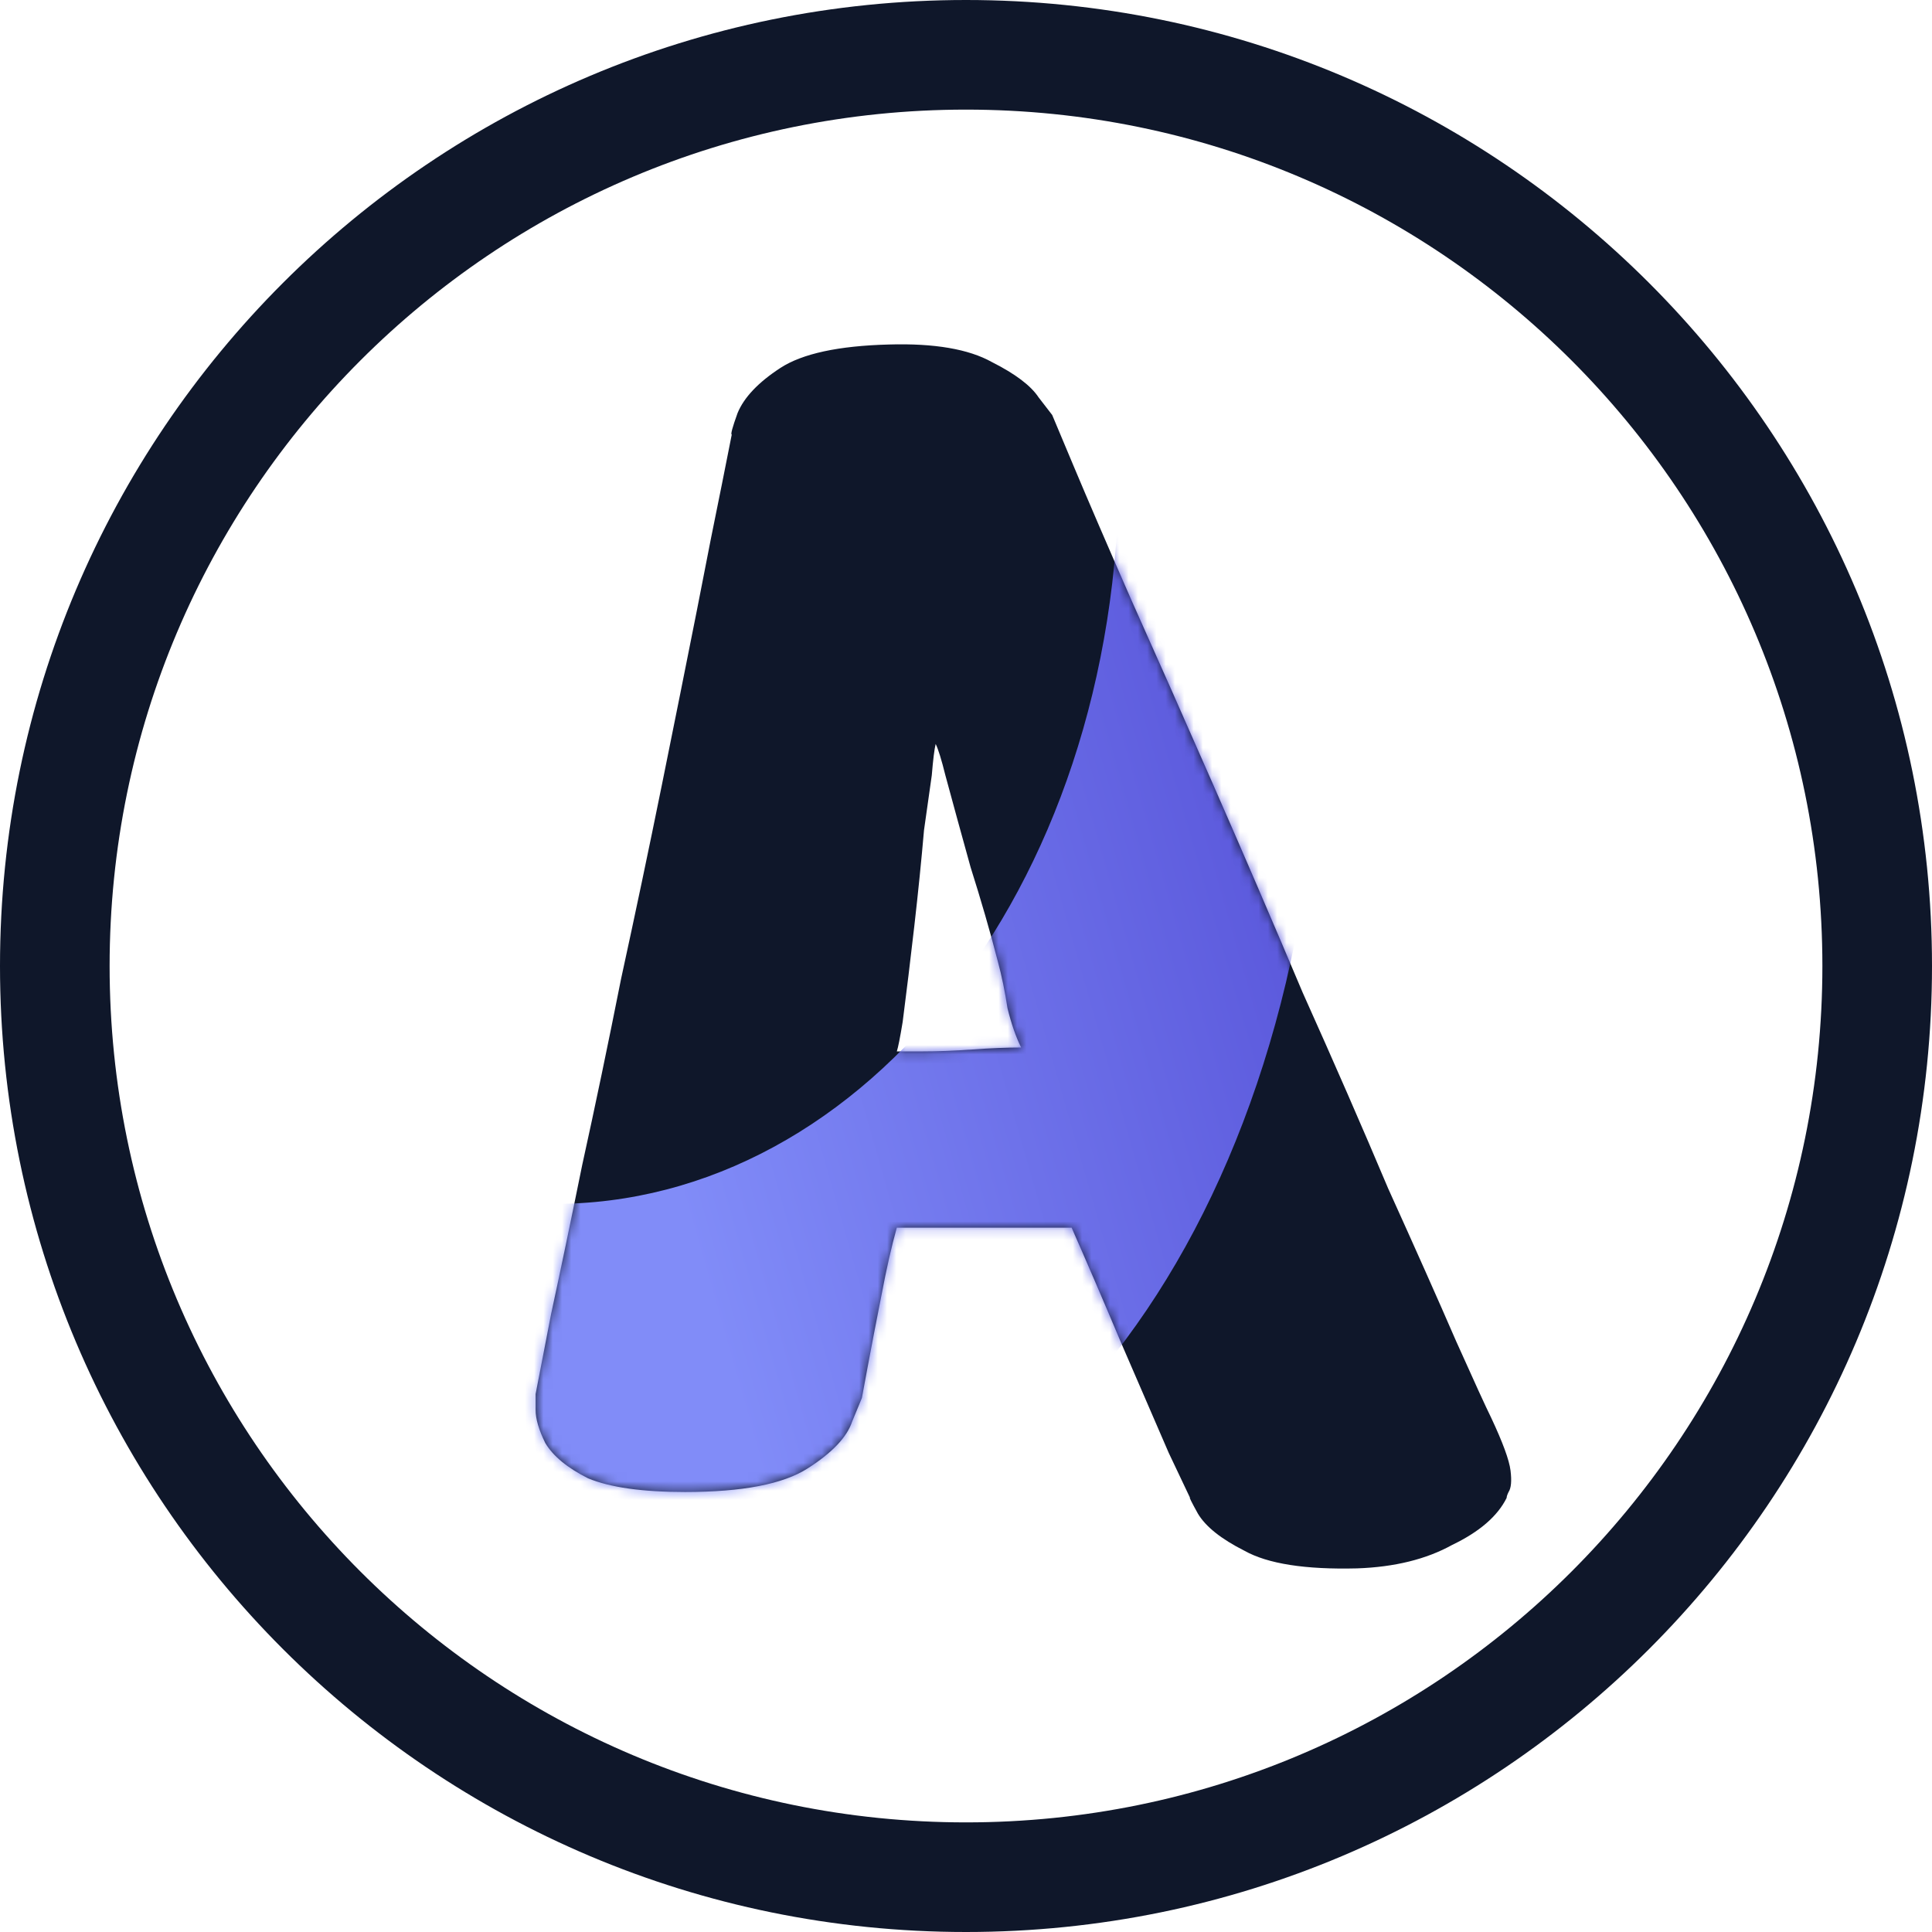 <svg width="208" height="208" viewBox="0 0 208 208" fill="none" xmlns="http://www.w3.org/2000/svg">
<path fill-rule="evenodd" clip-rule="evenodd" d="M104 196.199C154.92 196.199 196.199 154.92 196.199 104C196.199 53.08 154.92 11.801 104 11.801C53.08 11.801 11.801 53.08 11.801 104C11.801 154.92 53.08 196.199 104 196.199ZM104 208C161.438 208 208 161.438 208 104C208 46.562 161.438 0 104 0C46.562 0 0 46.562 0 104C0 161.438 46.562 208 104 208Z" fill="#0F172A"/>
<path d="M78.781 46.786C78.641 46.786 78.85 46.013 79.408 44.467C80.105 42.781 81.638 41.164 84.008 39.618C86.378 38.072 90.28 37.229 95.717 37.089C100.595 36.948 104.289 37.58 106.798 38.986C109.307 40.251 110.98 41.516 111.816 42.781C112.792 44.046 113.28 44.678 113.28 44.678C113.28 44.678 114.046 46.505 115.58 50.159C117.113 53.814 119.204 58.663 121.852 64.706C124.5 70.609 127.428 77.215 130.634 84.523C133.84 91.832 137.046 99.281 140.251 106.871C143.597 114.32 146.663 121.347 149.451 127.953C152.378 134.418 154.818 139.899 156.769 144.397C158.721 148.754 159.975 151.494 160.533 152.619C161.787 155.289 162.484 157.187 162.623 158.311C162.763 159.435 162.693 160.208 162.414 160.63C162.275 160.911 162.205 161.122 162.205 161.263C161.23 163.23 159.278 164.917 156.351 166.322C153.563 167.868 150.148 168.712 146.106 168.852C140.53 168.993 136.488 168.36 133.979 166.955C131.47 165.69 129.797 164.355 128.961 162.949C128.264 161.684 127.985 161.122 128.125 161.263C128.125 161.263 127.358 159.646 125.825 156.414C124.431 153.181 122.758 149.316 120.807 144.818C118.855 140.18 117.043 135.964 115.371 132.169C115.371 132.169 114.395 132.169 112.443 132.169C110.631 132.169 108.471 132.169 105.962 132.169C103.453 132.169 101.222 132.169 99.271 132.169C97.459 132.169 96.553 132.169 96.553 132.169C95.995 134.137 95.438 136.596 94.88 139.548C94.323 142.359 93.835 144.889 93.417 147.138C92.999 149.386 92.79 150.511 92.79 150.511C92.79 150.511 92.441 151.354 91.744 153.041C91.186 154.727 89.584 156.414 86.935 158.1C84.287 159.787 79.896 160.63 73.763 160.63C69.163 160.63 65.678 160.138 63.309 159.154C61.078 158.03 59.545 156.765 58.709 155.36C58.012 153.954 57.663 152.759 57.663 151.776C57.663 150.651 57.663 150.089 57.663 150.089C57.942 148.684 58.5 145.802 59.336 141.445C60.312 136.948 61.427 131.607 62.681 125.423C64.075 119.098 65.469 112.422 66.863 105.395C68.396 98.367 69.86 91.41 71.254 84.523C72.648 77.637 73.902 71.382 75.017 65.76C76.132 59.998 77.038 55.43 77.735 52.057C78.432 48.543 78.781 46.786 78.781 46.786ZM100.735 80.096C100.595 80.658 100.456 81.783 100.316 83.469L99.48 89.372C99.201 92.605 98.853 96.048 98.435 99.703C98.016 103.357 97.598 106.8 97.18 110.033C96.901 111.719 96.692 112.774 96.553 113.195H99.271C100.944 113.195 102.756 113.125 104.707 112.984C106.659 112.844 108.401 112.774 109.934 112.774C109.377 111.649 108.889 110.244 108.471 108.557C108.192 106.73 107.843 105.043 107.425 103.497C106.589 100.265 105.613 96.892 104.498 93.378C103.522 89.864 102.616 86.561 101.78 83.469C101.362 81.783 101.013 80.658 100.735 80.096Z" fill="#0F172A"/>
<mask id="mask0_212_162" style="mask-type:alpha" maskUnits="userSpaceOnUse" x="57" y="37" width="106" height="132">
<path d="M78.781 46.786C78.641 46.786 78.85 46.013 79.408 44.467C80.105 42.781 81.638 41.164 84.008 39.618C86.378 38.072 90.28 37.229 95.717 37.089C100.595 36.948 104.289 37.58 106.798 38.986C109.307 40.251 110.98 41.516 111.816 42.781C112.792 44.046 113.28 44.678 113.28 44.678C113.28 44.678 114.046 46.505 115.58 50.159C117.113 53.814 119.204 58.663 121.852 64.706C124.5 70.609 127.428 77.215 130.634 84.523C133.84 91.832 137.046 99.281 140.251 106.871C143.597 114.32 146.663 121.347 149.451 127.953C152.378 134.418 154.818 139.899 156.769 144.397C158.721 148.754 159.975 151.494 160.533 152.619C161.787 155.289 162.484 157.187 162.623 158.311C162.763 159.435 162.693 160.208 162.414 160.63C162.275 160.911 162.205 161.122 162.205 161.263C161.23 163.23 159.278 164.917 156.351 166.322C153.563 167.868 150.148 168.712 146.106 168.852C140.53 168.993 136.488 168.36 133.979 166.955C131.47 165.69 129.797 164.355 128.961 162.949C128.264 161.684 127.985 161.122 128.125 161.263C128.125 161.263 127.358 159.646 125.825 156.414C124.431 153.181 122.758 149.316 120.807 144.818C118.855 140.18 117.043 135.964 115.371 132.169C115.371 132.169 114.395 132.169 112.443 132.169C110.631 132.169 108.471 132.169 105.962 132.169C103.453 132.169 101.222 132.169 99.271 132.169C97.459 132.169 96.553 132.169 96.553 132.169C95.995 134.137 95.438 136.596 94.88 139.548C94.323 142.359 93.835 144.889 93.417 147.138C92.999 149.386 92.79 150.511 92.79 150.511C92.79 150.511 92.441 151.354 91.744 153.041C91.186 154.727 89.584 156.414 86.935 158.1C84.287 159.787 79.896 160.63 73.763 160.63C69.163 160.63 65.678 160.138 63.309 159.154C61.078 158.03 59.545 156.765 58.709 155.36C58.012 153.954 57.663 152.759 57.663 151.776C57.663 150.651 57.663 150.089 57.663 150.089C57.942 148.684 58.5 145.802 59.336 141.445C60.312 136.948 61.427 131.607 62.681 125.423C64.075 119.098 65.469 112.422 66.863 105.395C68.396 98.367 69.86 91.41 71.254 84.523C72.648 77.637 73.902 71.382 75.017 65.76C76.132 59.998 77.038 55.43 77.735 52.057C78.432 48.543 78.781 46.786 78.781 46.786ZM100.735 80.096C100.595 80.658 100.456 81.783 100.316 83.469L99.48 89.372C99.201 92.605 98.853 96.048 98.435 99.703C98.016 103.357 97.598 106.8 97.18 110.033C96.901 111.719 96.692 112.774 96.553 113.195H99.271C100.944 113.195 102.756 113.125 104.707 112.984C106.659 112.844 108.401 112.774 109.934 112.774C109.377 111.649 108.889 110.244 108.471 108.557C108.192 106.73 107.843 105.043 107.425 103.497C106.589 100.265 105.613 96.892 104.498 93.378C103.522 89.864 102.616 86.561 101.78 83.469C101.362 81.783 101.013 80.658 100.735 80.096Z" fill="url(#paint0_linear_212_162)"/>
</mask>
<g mask="url(#mask0_212_162)">
<path fill-rule="evenodd" clip-rule="evenodd" d="M19.048 110.791C26.435 136.847 41.623 157.752 61.532 165.628C95.668 179.134 130.756 149.222 139.903 98.817C149.05 48.412 128.792 -3.398 94.655 -16.904C94.433 -16.992 94.21 -17.078 93.987 -17.162C111.804 -0.041 122.503 28.441 120.152 58.614C116.67 103.299 85.885 134.772 51.392 128.911C39.143 126.83 28.074 120.321 19.048 110.791Z" fill="url(#paint1_linear_212_162)"/>
</g>
<defs>
<linearGradient id="paint0_linear_212_162" x1="8.284" y1="-102.055" x2="282.075" y2="-69.057" gradientUnits="userSpaceOnUse">
<stop offset="0.13" stop-color="#1654E2"/>
<stop offset="0.828" stop-color="#2BCCFF"/>
</linearGradient>
<linearGradient id="paint1_linear_212_162" x1="43.149" y1="23.972" x2="156.128" y2="-8.348" gradientUnits="userSpaceOnUse">
<stop stop-color="#818CF8"/>
<stop offset="1" stop-color="#4338CA"/>
<stop offset="1" stop-color="#4338CA"/>
</linearGradient>
</defs>
</svg>
